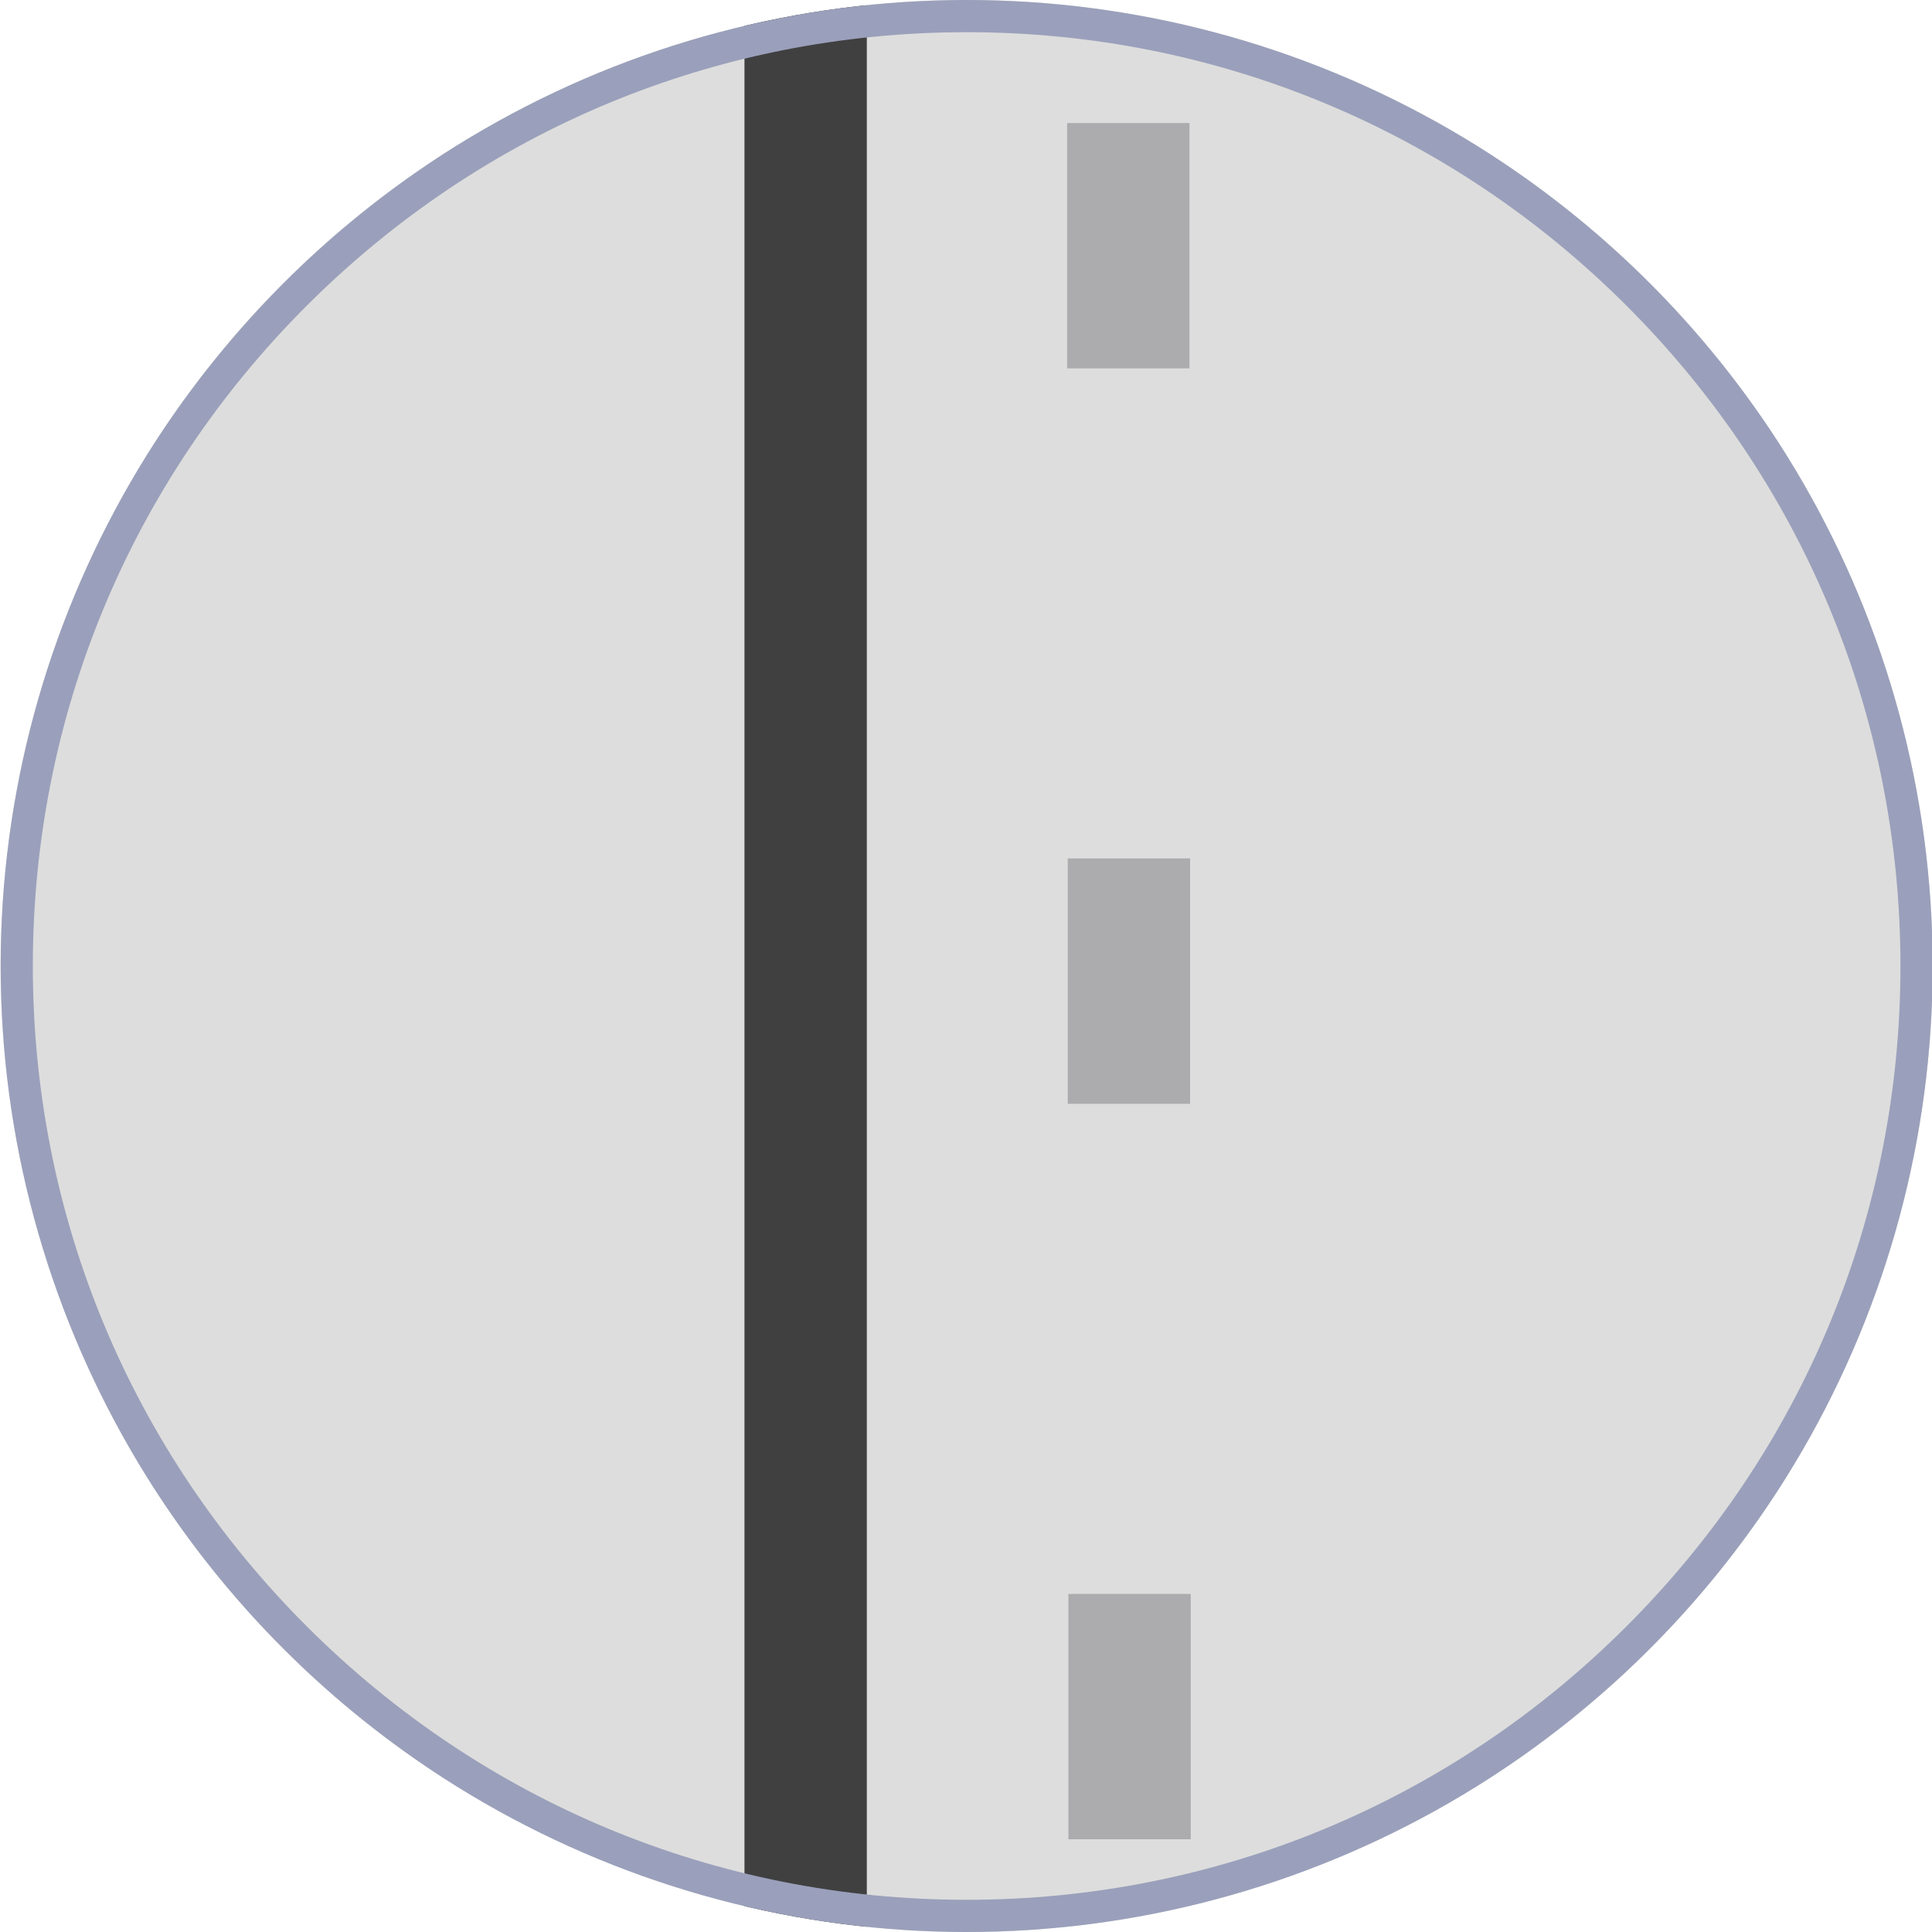 <?xml version="1.0" encoding="utf-8"?>
<!-- Generator: Adobe Illustrator 19.0.0, SVG Export Plug-In . SVG Version: 6.00 Build 0)  -->
<svg version="1.1" id="Layer_1" xmlns="http://www.w3.org/2000/svg" xmlns:xlink="http://www.w3.org/1999/xlink" x="0px" y="0px"
	 viewBox="-199 0 300 300" style="enable-background:new -199 0 300 300;" xml:space="preserve">
<style type="text/css">
	.st0{fill:#DDDDDD;}
	.st1{clip-path:url(#SVGID_3_);}
	.st2{clip-path:url(#SVGID_5_);}
	.st3{fill:none;}
	.st4{fill:#404041;}
	.st5{fill:#ACACAF;}
	.st6{clip-path:url(#SVGID_7_);}
	.st7{clip-path:url(#SVGID_11_);}
	.st8{fill:#9AA0BB;}
</style>
<g>
	<g>
		<circle id="SVGID_1_" class="st0" cx="-48.9" cy="150" r="150"/>
	</g>
	<g>
		<defs>
			<circle id="SVGID_2_" cx="-48.9" cy="150" r="150"/>
		</defs>
		<clipPath id="SVGID_3_">
			<use xlink:href="#SVGID_2_"  style="overflow:visible;"/>
		</clipPath>
		<g class="st1">
			<defs>
				<rect id="SVGID_4_" x="-110" y="-2589.3" width="100" height="5394.7"/>
			</defs>
			<clipPath id="SVGID_5_">
				<use xlink:href="#SVGID_4_"  style="overflow:visible;"/>
			</clipPath>
			<g class="st2">
				<g>
					<path class="st3" d="M994.6,6710H-123.1l27.4-13855.2c0,0-3-828,0-1197.3c3-369.4,21.8-1213.7,21.8-1213.7
						c0-792.7,115.4-1153.9,115.4-1153.9l31.5,0.8l576-57.1l350.7-87.4c0,0-34.5,226.8-34.5,495.3s0,3222.1,0,3222.1L994.6,6710z"/>
				</g>
			</g>
			<g class="st2">
				<g>
					<rect x="-83.4" y="-2645.3" class="st4" width="19" height="4664.7"/>
				</g>
			</g>
			<g class="st2">
				<g>
					<path class="st5" d="M-31.4,1998.4l0-38.1l19,0l0,38.1L-31.4,1998.4z M-31.6,1884.2l0-38.1l19,0l0,38.1L-31.6,1884.2z
						 M-31.7,1770l0-38.1h19l0,38.1H-31.7z M-31.8,1655.8l0-38.1l19,0l0,38.1L-31.8,1655.8z M-31.9,1541.6l0-38.1l19,0l0,38.1
						L-31.9,1541.6z M-32,1427.4l0-38.1l19,0l0,38.1L-32,1427.4z M-32.1,1313.2l0-38.1l19,0l0,38.1L-32.1,1313.2z M-32.2,1199.1
						l0-38.1l19,0l0,38.1L-32.2,1199.1z M-32.3,1084.9l0-38.1l19,0l0,38.1L-32.3,1084.9z M-32.4,970.7l0-38.1l19,0l0,38.1
						L-32.4,970.7z M-32.5,856.5l0-38.1l19,0l0,38.1L-32.5,856.5z M-32.6,742.3l0-38.1l19,0l0,38.1L-32.6,742.3z M-32.7,628.1
						l0-38.1l19,0l0,38.1L-32.7,628.1z M-32.8,513.9l0-38.1l19,0l0,38.1L-32.8,513.9z M-32.9,399.7l0-38.1l19,0l0,38.1L-32.9,399.7z
						 M-33.1,285.6l0-38.1l19,0l0,38.1L-33.1,285.6z M-33.2,171.4l0-38.1h19l0,38.1H-33.2z M-33.3,57.2l0-38.1l19,0l0,38.1
						L-33.3,57.2z M-33.4-57l0-38.1l19,0l0,38.1L-33.4-57z M-33.5-171.2l0-38.1l19,0l0,38.1L-33.5-171.2z M-33.6-285.4l0-38.1l19,0
						l0,38.1L-33.6-285.4z M-33.7-399.6l0-38.1l19,0l0,38.1L-33.7-399.6z M-33.8-513.8l0-38.1l19,0l0,38.1L-33.8-513.8z
						 M-33.9-627.9l0-38.1l19,0l0,38.1L-33.9-627.9z M-34-742.1l0-38.1l19,0l0,38.1L-34-742.1z M-34.1-856.3l0-38.1l19,0l0,38.1
						L-34.1-856.3z M-34.2-970.5l0-38.1l19,0l0,38.1L-34.2-970.5z M-34.3-1084.7l0-38.1l19,0l0,38.1L-34.3-1084.7z M-34.5-1198.9
						l0-38.1l19,0l0,38.1L-34.5-1198.9z M-34.6-1313.1l0-38.1l19,0l0,38.1L-34.6-1313.1z M-34.7-1427.3l0-38.1h19l0,38.1H-34.7z
						 M-34.8-1541.4l0-38.1l19,0l0,38.1L-34.8-1541.4z M-34.9-1655.6l0-38.1l19,0l0,38.1L-34.9-1655.6z M-35-1769.8l0-38.1l19,0
						l0,38.1L-35-1769.8z M-35.1-1884l0-38.1l19,0l0,38.1L-35.1-1884z M-35.2-1998.2l0-38.1l19,0l0,38.1L-35.2-1998.2z
						 M-35.3-2112.4l0-38.1l19,0l0,38.1L-35.3-2112.4z M-35.4-2226.6l0-38.1l19,0l0,38.1L-35.4-2226.6z M-35.5-2340.7l0-38.1l19,0
						l0,38.1L-35.5-2340.7z M-35.6-2454.9l0-38.1l19,0l0,38.1L-35.6-2454.9z M-35.7-2569.1l0-38.1l19,0l0,38.1L-35.7-2569.1z"/>
				</g>
			</g>
		</g>
	</g>
	<g>
		<defs>
			<circle id="SVGID_6_" cx="-48.9" cy="150" r="150"/>
		</defs>
		<clipPath id="SVGID_7_">
			<use xlink:href="#SVGID_6_"  style="overflow:visible;"/>
		</clipPath>
		<g class="st6">
			<g>
				<defs>
					<circle id="SVGID_8_" cx="-48.9" cy="150" r="150"/>
				</defs>
				<clipPath id="SVGID_9_">
					<use xlink:href="#SVGID_8_"  style="overflow:visible;"/>
				</clipPath>
			</g>
			<g>
				<defs>
					<circle id="SVGID_10_" cx="-48.9" cy="150" r="150"/>
				</defs>
				<clipPath id="SVGID_11_">
					<use xlink:href="#SVGID_10_"  style="overflow:visible;"/>
				</clipPath>
				<g class="st7">
					<path class="st8" d="M-48.9,5c38.7,0,75.1,15.1,102.5,42.5S96.1,111.3,96.1,150S81,225.1,53.6,252.5S-10.2,295-48.9,295
						s-75.1-15.1-102.5-42.5s-42.5-63.8-42.5-102.5s15.1-75.1,42.5-102.5S-87.6,5-48.9,5 M-48.9,0c-82.8,0-150,67.2-150,150
						s67.2,150,150,150s150-67.2,150-150S33.9,0-48.9,0L-48.9,0z"/>
				</g>
			</g>
		</g>
	</g>
</g>
</svg>
